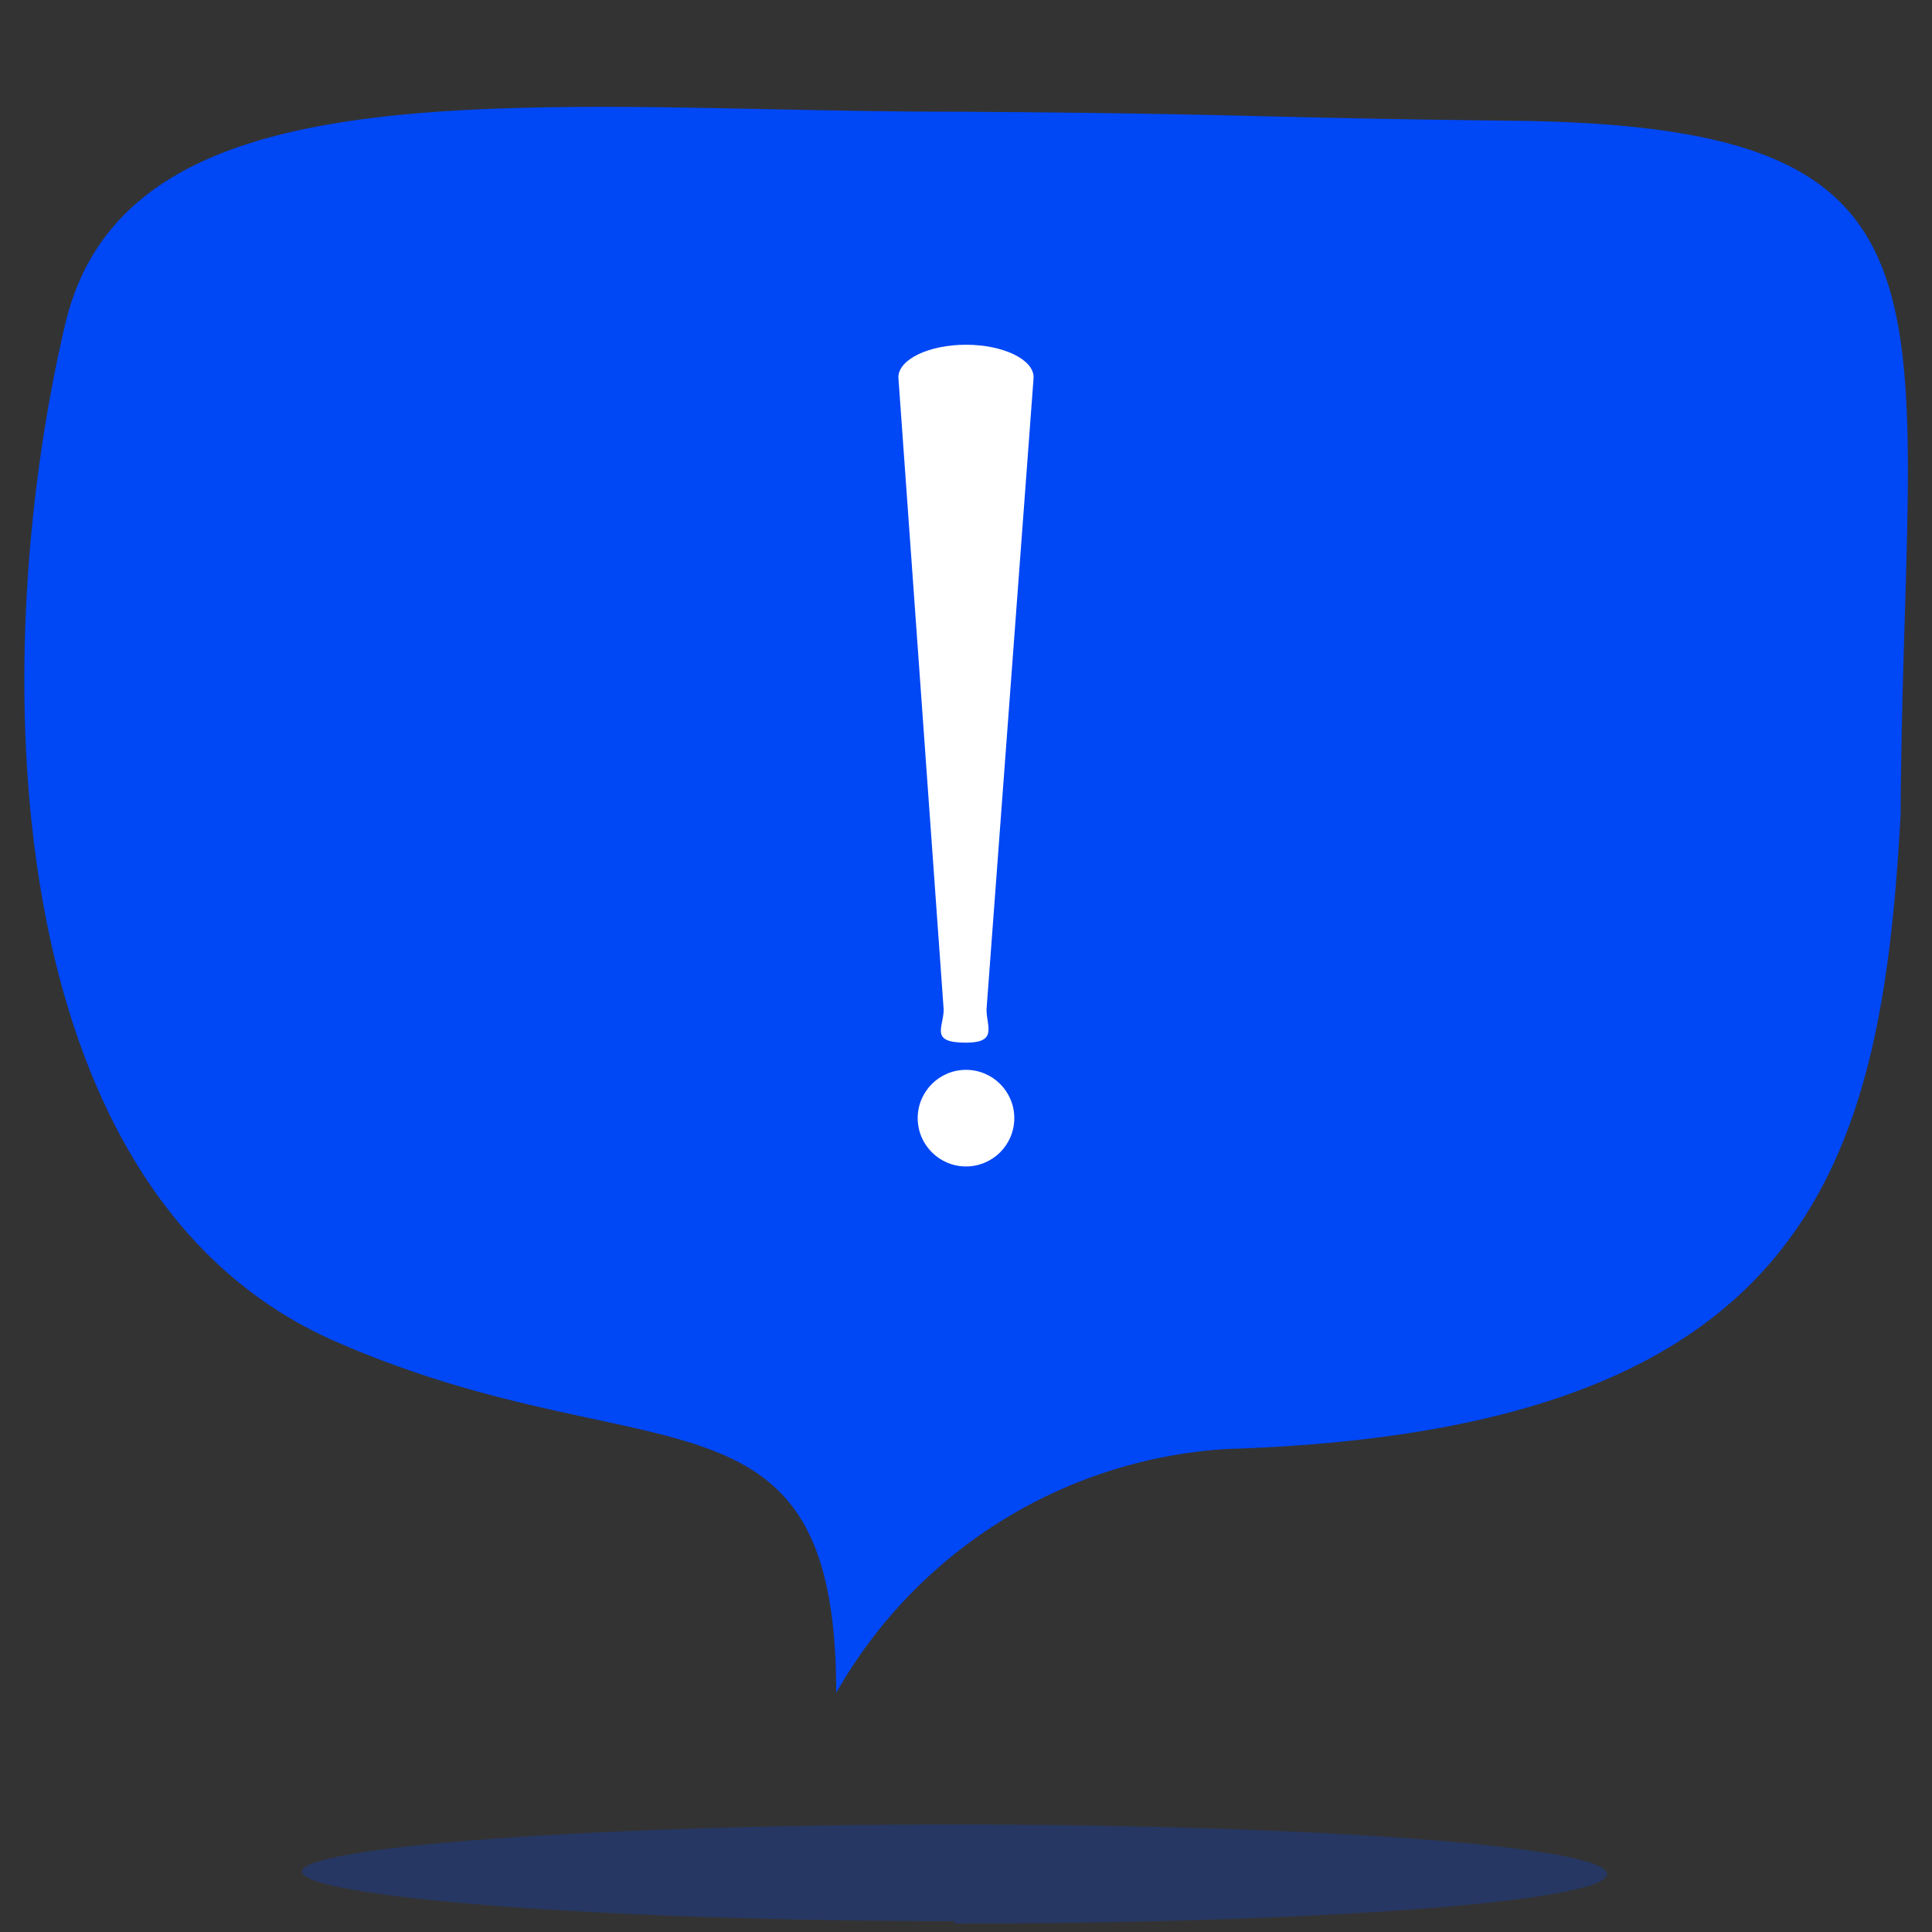 <svg id="MS_Icons_CMYK" data-name="MS Icons CMYK" xmlns="http://www.w3.org/2000/svg" viewBox="0 0 32 32"><rect x="0" y="0" width="32" height="32" fill="#333333" stroke="none"/><defs><style>.cls-3{fill:#fff}</style></defs><path d="M15.79 31.86c6 0 10.83-.36 10.83-.82s-4.85-.82-10.83-.82S5 30.59 5 31s4.85.82 10.83.82" opacity=".25" fill="#0047f5"/><path d="M25.07 2c-4.38-.05-4.43-.12-9.28-.15-2 0-4-.08-5.79-.08-4.68 0-8.18.47-8.92 3.6-1.3 5.52-1.18 14.38 4.48 16.85 5.16 2.26 8.29.45 8.29 5.82A8 8 0 0 1 20.32 24c9.68-.3 10.84-4.7 11.16-10.5.05-8.57 1.41-11.41-6.41-11.5z" fill="#0047f5"/><path class="cls-3" d="M16 17.27c-.61 0-.37-.25-.37-.55l-.75-10.47c0-.3.51-.54 1.12-.54.61 0 1.12.24 1.12.54l-.78 10.47c0 .28.19.55-.34.55z"/><circle class="cls-3" cx="16" cy="18.52" r=".8"/></svg>